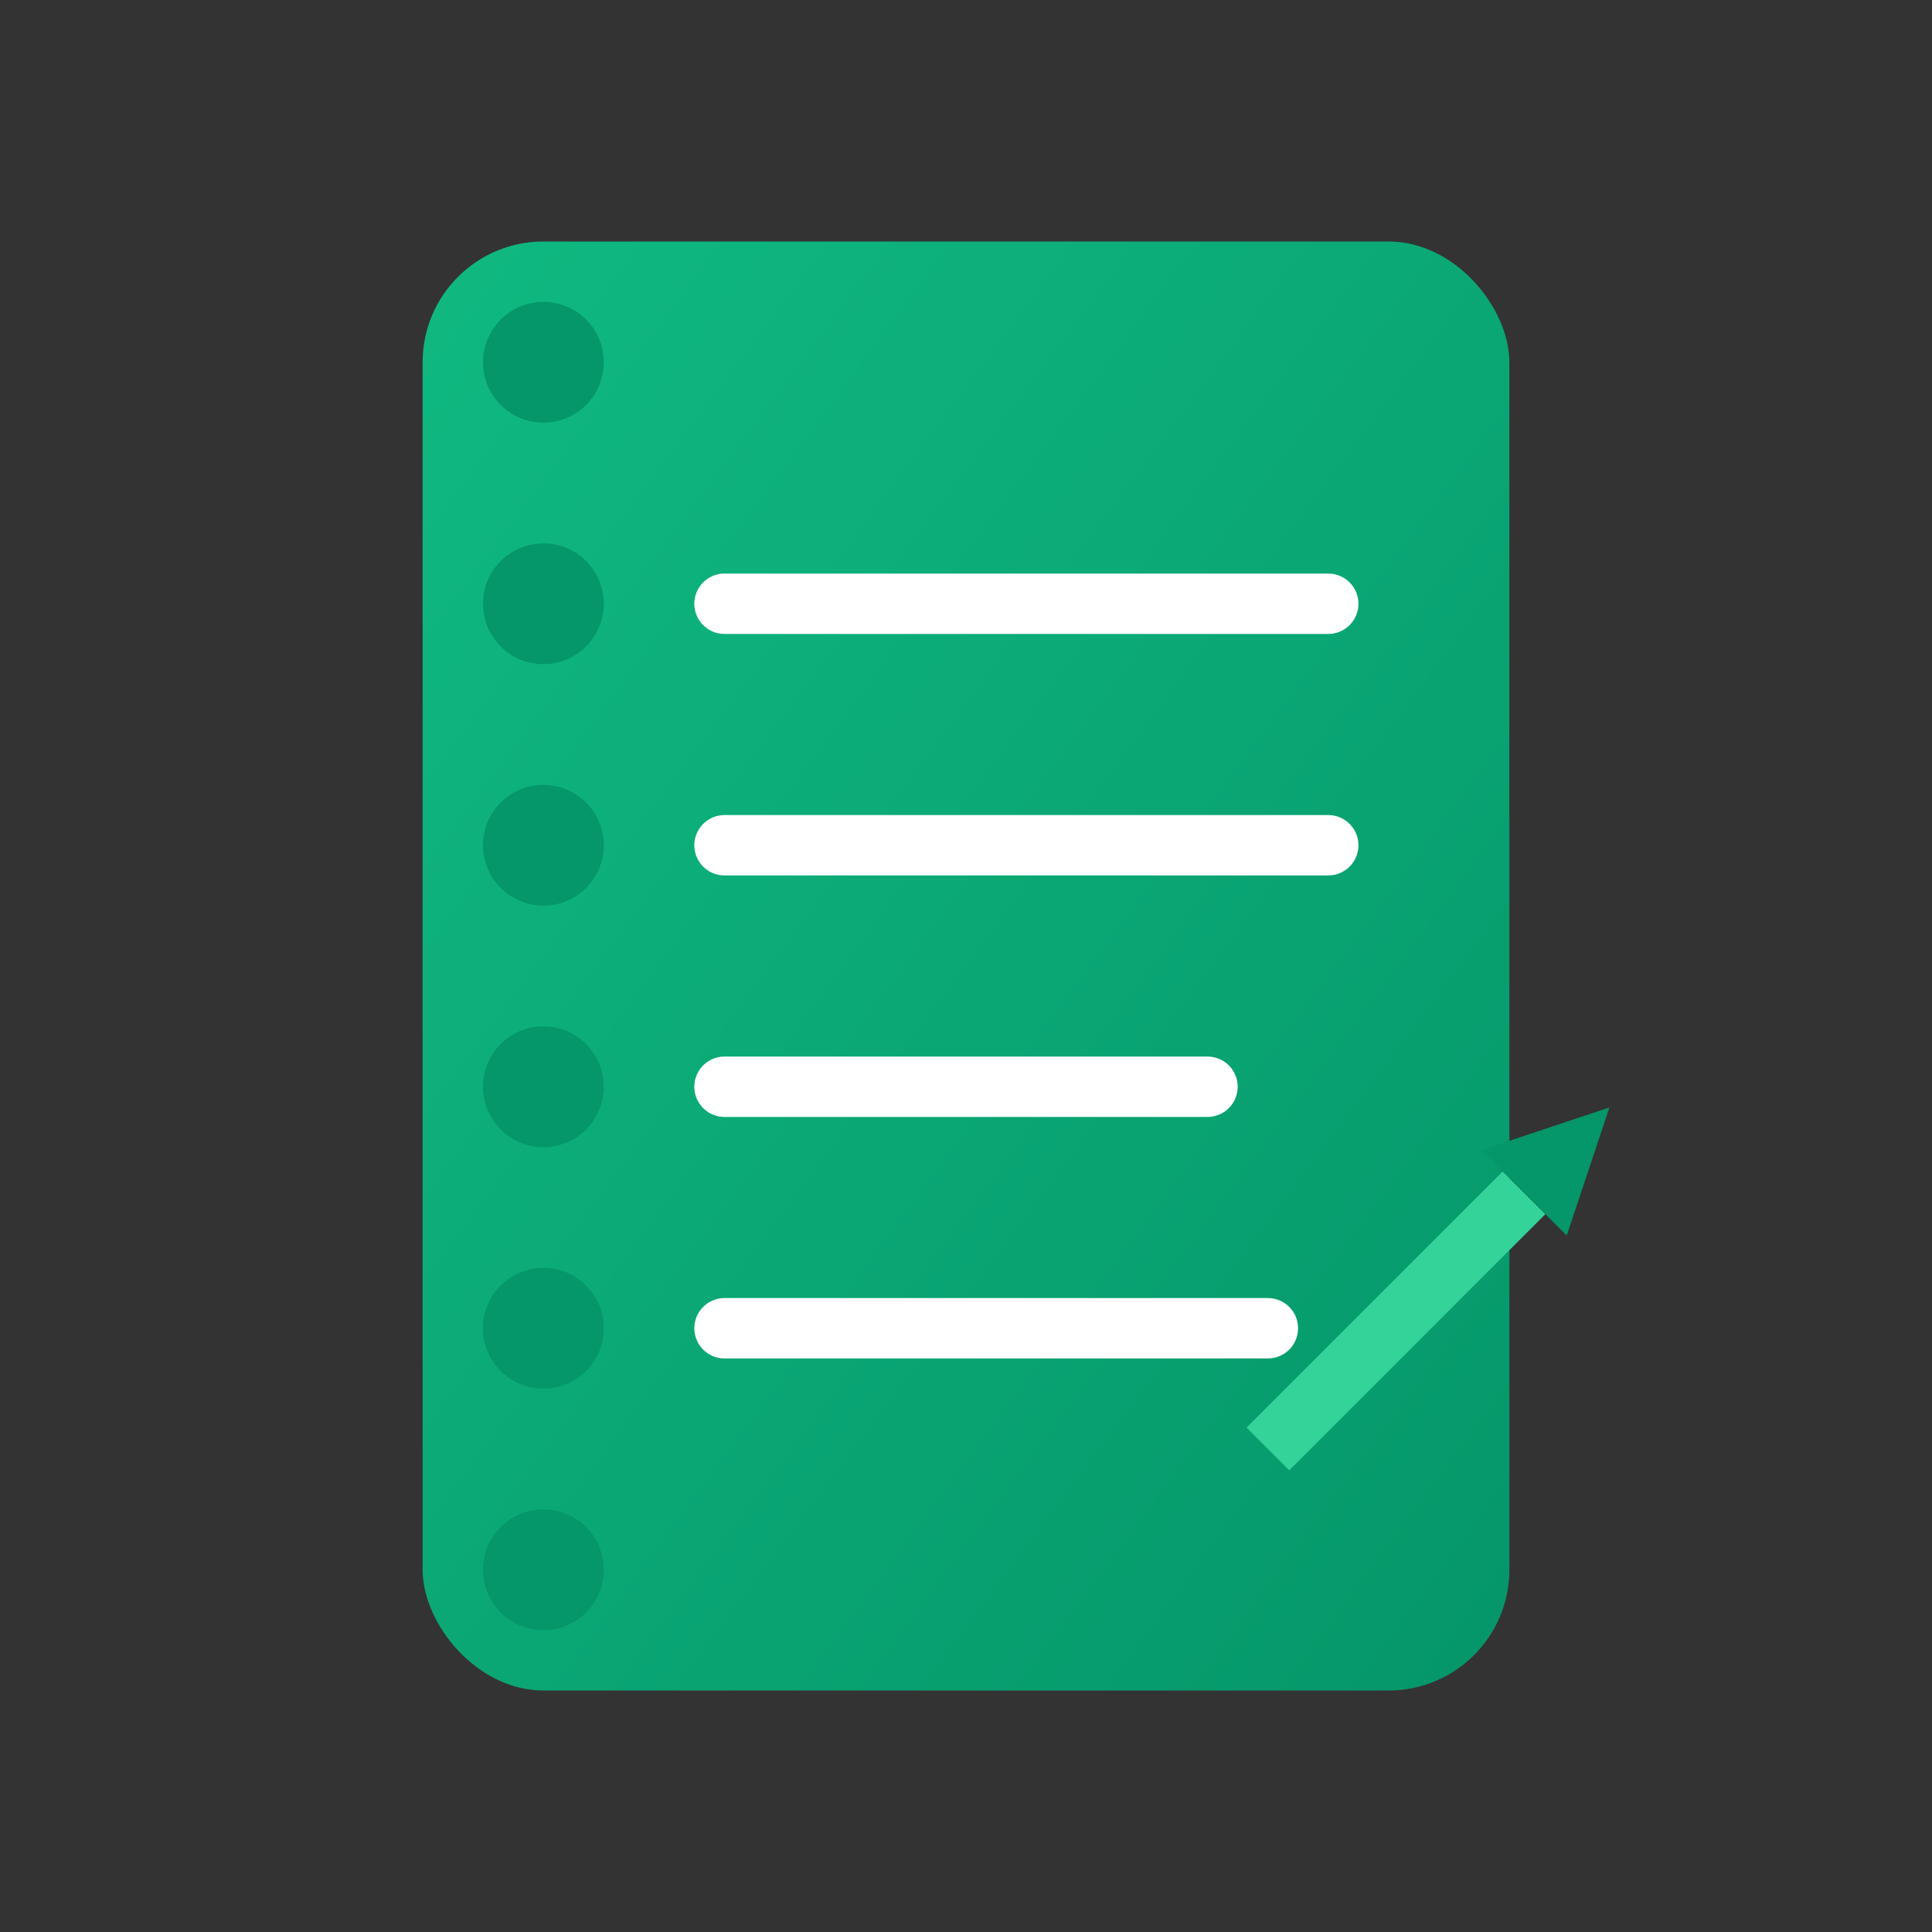 <svg xmlns="http://www.w3.org/2000/svg" width="64" height="64" viewBox="0 0 64 64">
  <rect x="0" y="0" width="64" height="64" fill="#333333" stroke="none"/>
  <!-- Notebook/Notes icon -->
  <defs>
    <linearGradient id="notesGradient" x1="0%" y1="0%" x2="100%" y2="100%">
      <stop offset="0%" style="stop-color:#10b981;stop-opacity:1" />
      <stop offset="100%" style="stop-color:#059669;stop-opacity:1" />
    </linearGradient>
  </defs>
  
  <!-- Notebook cover -->
  <rect x="14" y="8" width="36" height="48" rx="4" fill="url(#notesGradient)"/>
  
  <!-- Spiral binding -->
  <circle cx="18" cy="12" r="2" fill="#059669"/>
  <circle cx="18" cy="20" r="2" fill="#059669"/>
  <circle cx="18" cy="28" r="2" fill="#059669"/>
  <circle cx="18" cy="36" r="2" fill="#059669"/>
  <circle cx="18" cy="44" r="2" fill="#059669"/>
  <circle cx="18" cy="52" r="2" fill="#059669"/>
  
  <!-- Text lines -->
  <line x1="24" y1="20" x2="44" y2="20" stroke="white" stroke-width="2" stroke-linecap="round"/>
  <line x1="24" y1="28" x2="44" y2="28" stroke="white" stroke-width="2" stroke-linecap="round"/>
  <line x1="24" y1="36" x2="40" y2="36" stroke="white" stroke-width="2" stroke-linecap="round"/>
  <line x1="24" y1="44" x2="42" y2="44" stroke="white" stroke-width="2" stroke-linecap="round"/>
  
  <!-- Pen icon accent -->
  <g transform="translate(42, 48) rotate(-45)">
    <rect x="0" y="-1" width="12" height="2" fill="#34d399"/>
    <polygon points="12,-2 16,0 12,2" fill="#059669"/>
  </g>
</svg>
